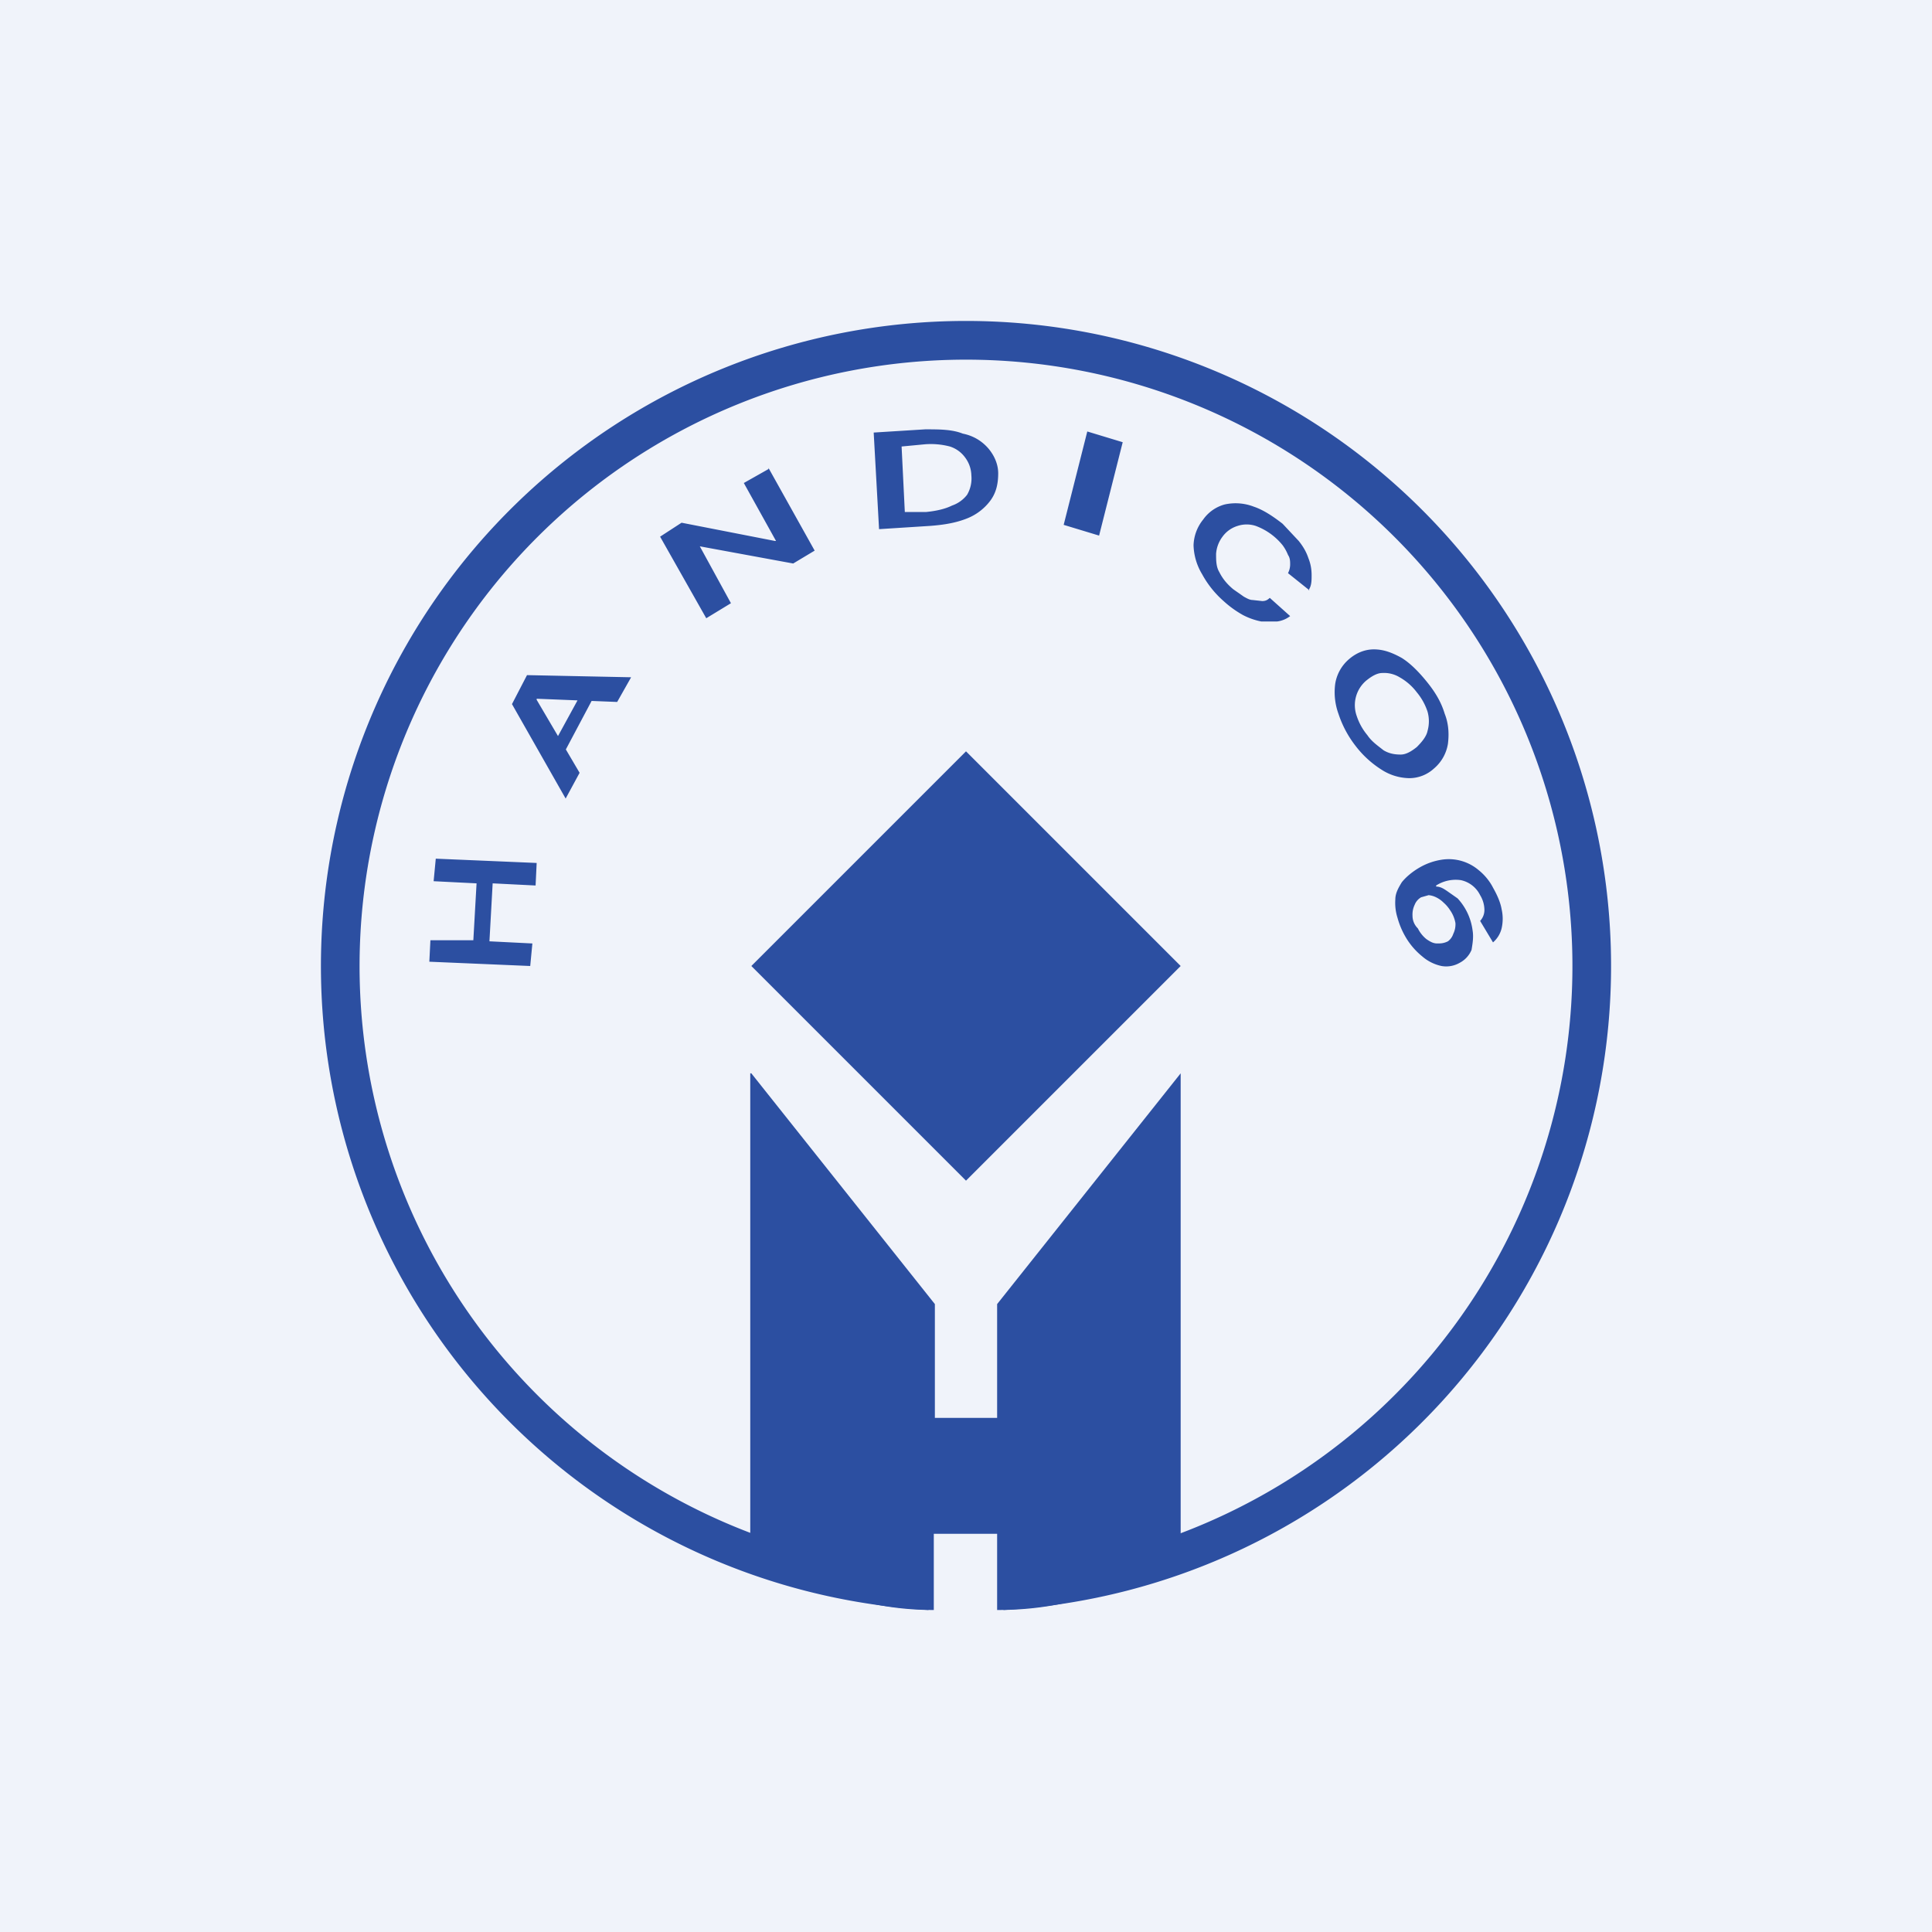 <!-- by TradingView --><svg width="18" height="18" viewBox="0 0 18 18" xmlns="http://www.w3.org/2000/svg"><path fill="#F0F3FA" d="M0 0h18v18H0z"/><path d="m9 7 2 2-2 2-2-2 2-2Z" fill="#2C4FA1"/><path d="m7 10 1.71 2.15v1.06h.58v-1.06L11 10v4.64c-.24.05-.43.11-.61.17-.34.1-.64.19-1.1.19v-.71H8.7V15c-.46 0-.76-.1-1.1-.2a6.74 6.74 0 0 0-.61-.16V10Z" fill="#2C4FA1"/><path d="M8.65 15a6.01 6.01 0 1 1 .7 0v-.36a5.65 5.65 0 1 0-.7 0V15Z" fill="#2C4FA1"/><path d="M13.09 8.72a.74.74 0 0 1-.07-.17.46.46 0 0 1-.02-.17c0-.06.03-.11.06-.16.04-.05.1-.1.17-.14a.59.59 0 0 1 .2-.07.43.43 0 0 1 .35.1c.05.04.1.1.13.16.04.07.07.14.08.2a.4.4 0 0 1 0 .18.25.25 0 0 1-.08.13l-.12-.2a.15.15 0 0 0 .04-.1.27.27 0 0 0-.04-.14.26.26 0 0 0-.18-.14.34.34 0 0 0-.23.05v.01c.04 0 .07.02.1.04l.1.07a.54.54 0 0 1 .14.3c.01.06 0 .12-.01.18a.24.24 0 0 1-.11.12.25.25 0 0 1-.17.03.4.4 0 0 1-.18-.09.66.66 0 0 1-.16-.19Zm.12-.07a.3.3 0 0 0 .08.1c.03.02.06.04.1.04.03 0 .06 0 .1-.02a.14.14 0 0 0 .05-.07.2.2 0 0 0 .02-.1.3.3 0 0 0-.05-.12.32.32 0 0 0-.06-.07.26.26 0 0 0-.07-.05.2.2 0 0 0-.07-.02l-.07.02a.14.14 0 0 0-.06.07.21.21 0 0 0-.02.1c0 .05.02.09.05.12ZM13.36 7.16a.34.34 0 0 1-.23.09.49.49 0 0 1-.26-.08.93.93 0 0 1-.24-.22.99.99 0 0 1-.16-.3.59.59 0 0 1-.03-.28.38.38 0 0 1 .13-.23c.07-.06.15-.09.23-.09.09 0 .17.03.26.08.08.05.16.13.24.23.08.1.13.19.16.29.04.1.04.2.03.28a.38.38 0 0 1-.13.23Zm-.16-.2c.05-.05.09-.1.1-.15a.33.33 0 0 0 0-.18.55.55 0 0 0-.1-.18.52.52 0 0 0-.16-.14.28.28 0 0 0-.16-.04c-.05 0-.1.03-.15.07a.3.3 0 0 0-.09.33c.02.06.05.12.1.18.04.06.1.1.15.14.05.03.1.04.16.04.05 0 .1-.03.15-.07ZM12.2 5.5l-.2-.16a.18.18 0 0 0 .02-.08c0-.03 0-.06-.02-.09a.4.4 0 0 0-.05-.09.58.58 0 0 0-.25-.18.27.27 0 0 0-.17 0 .27.27 0 0 0-.14.1.3.3 0 0 0-.06.16c0 .06 0 .12.03.17.03.06.07.11.13.16l.1.07c.02.01.05.03.08.03l.09.01c.03 0 .05-.01.07-.03l.19.17a.25.25 0 0 1-.12.05h-.15a.63.63 0 0 1-.17-.06.95.95 0 0 1-.18-.13.91.91 0 0 1-.2-.25.55.55 0 0 1-.08-.27.4.4 0 0 1 .09-.24.36.36 0 0 1 .2-.14.47.47 0 0 1 .27.02c.09.03.18.09.27.16l.15.16c.04.05.07.1.09.16.02.05.03.1.03.16 0 .05 0 .1-.03.14ZM10.46 4.12l-.22.87-.33-.1.22-.87.33.1ZM8.66 4.9l-.47.03-.05-.9.48-.03c.13 0 .25 0 .35.04.1.02.18.07.24.14.05.06.09.14.09.23 0 .1-.02.18-.07.25a.5.5 0 0 1-.22.17c-.1.04-.21.06-.35.07Zm-.23-.13h.2c.1-.01.18-.03.24-.06a.3.3 0 0 0 .14-.1.3.3 0 0 0 .04-.18.29.29 0 0 0-.06-.17.28.28 0 0 0-.14-.1.7.7 0 0 0-.24-.02l-.21.02.03.61ZM7.16 4.36l.43.77-.2.12-.87-.16.29.53-.23.14L6.15 5l.2-.13.87.17h.01l-.3-.54.23-.13ZM5.4 7.2l-.13.24-.5-.88.14-.27.97.02-.13.23L5 6.51v.01l.4.68Zm-.29-.18.35-.64.1.06-.34.64-.1-.06ZM4.94 9 4 8.96l.01-.2h.4l.03-.53-.4-.02.02-.21.94.04-.01.21-.4-.02-.03.54.4.02-.02.21Z" fill="#2C4FA1"/></svg>